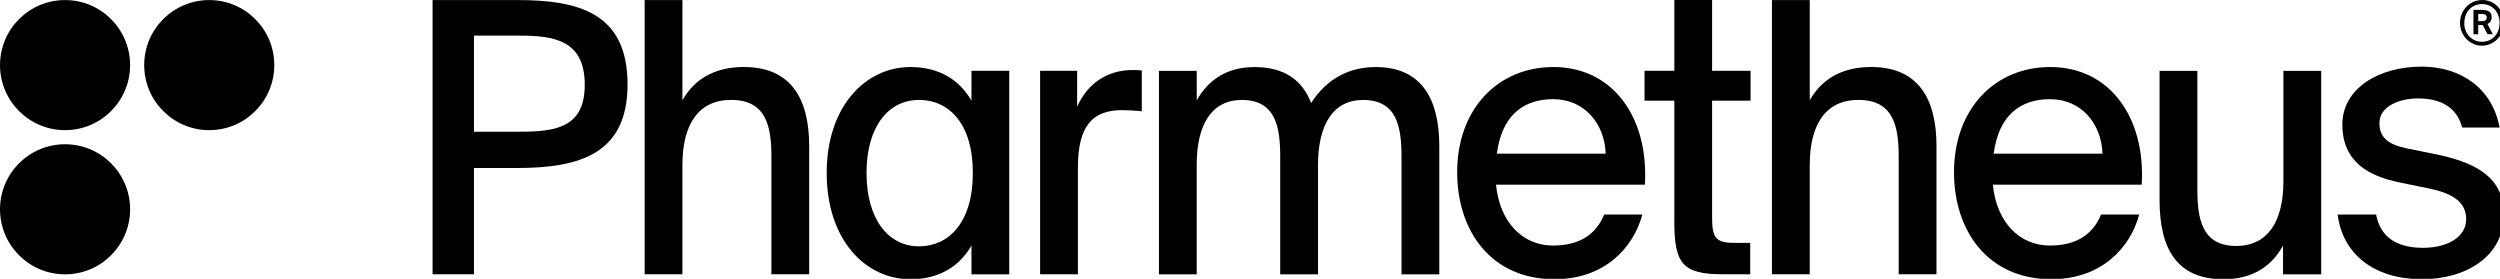 <?xml version="1.0" encoding="UTF-8" standalone="no"?>
<!-- Created with Inkscape (http://www.inkscape.org/) -->

<svg
   width="502.356mm"
   height="56.024mm"
   viewBox="0 0 502.356 56.024"
   version="1.1"
   id="svg1"
   xml:space="preserve"
   inkscape:version="1.3.2 (091e20e, 2023-11-25, custom)"
   sodipodi:docname="pharmetheus_logo_mark_black.svg"
   xmlns:inkscape="http://www.inkscape.org/namespaces/inkscape"
   xmlns:sodipodi="http://sodipodi.sourceforge.net/DTD/sodipodi-0.dtd"
   xmlns="http://www.w3.org/2000/svg"
   xmlns:svg="http://www.w3.org/2000/svg"><sodipodi:namedview
     id="namedview1"
     pagecolor="#ffffff"
     bordercolor="#000000"
     borderopacity="0.25"
     inkscape:showpageshadow="2"
     inkscape:pageopacity="0.0"
     inkscape:pagecheckerboard="0"
     inkscape:deskcolor="#d1d1d1"
     inkscape:document-units="mm"
     inkscape:zoom="0.54208404"
     inkscape:cx="1145.5788"
     inkscape:cy="545.11843"
     inkscape:window-width="2560"
     inkscape:window-height="1494"
     inkscape:window-x="-11"
     inkscape:window-y="-11"
     inkscape:window-maximized="1"
     inkscape:current-layer="layer-MC0"><inkscape:page
       x="0"
       y="0"
       width="502.356"
       height="56.024"
       id="page1"
       margin="0"
       bleed="0" /><inkscape:page
       x="1.4148823e-06"
       y="-1.055"
       width="503.414"
       height="57.15"
       id="page2"
       margin="0.259 0.44 1.253 0"
       bleed="0" /></sodipodi:namedview><defs
     id="defs1"><clipPath
       clipPathUnits="userSpaceOnUse"
       id="clipPath2"><path
         d="M 0,162 H 1427 V 0 H 0 Z"
         transform="translate(-37,-3)"
         id="path2" /></clipPath><clipPath
       clipPathUnits="userSpaceOnUse"
       id="clipPath4"><path
         d="M 0,162 H 1427 V 0 H 0 Z"
         transform="translate(-37,-85)"
         id="path4" /></clipPath><clipPath
       clipPathUnits="userSpaceOnUse"
       id="clipPath6"><path
         d="M 0,162 H 1427 V 0 H 0 Z"
         transform="translate(-119,-85)"
         id="path6" /></clipPath><clipPath
       clipPathUnits="userSpaceOnUse"
       id="clipPath8"><path
         d="M 246,0.194 H 1426.67 V 161.059 H 246 Z"
         transform="translate(-269.543,-84.113)"
         id="path8" /></clipPath><clipPath
       clipPathUnits="userSpaceOnUse"
       id="clipPath10"><path
         d="M 246,0.194 H 1426.67 V 161.059 H 246 Z"
         transform="translate(-423.017,-120.907)"
         id="path10" /></clipPath><clipPath
       clipPathUnits="userSpaceOnUse"
       id="clipPath12"><path
         d="M 246,0.194 H 1426.67 V 161.059 H 246 Z"
         transform="translate(-492.799,-60.666)"
         id="path12" /></clipPath><clipPath
       clipPathUnits="userSpaceOnUse"
       id="clipPath14"><path
         d="M 246,0.194 H 1426.67 V 161.059 H 246 Z"
         transform="translate(-638.237,-96.38)"
         id="path14" /></clipPath><clipPath
       clipPathUnits="userSpaceOnUse"
       id="clipPath16"><path
         d="M 246,0.194 H 1426.67 V 161.059 H 246 Z"
         transform="translate(-659.099,-2.997)"
         id="path16" /></clipPath><clipPath
       clipPathUnits="userSpaceOnUse"
       id="clipPath18"><path
         d="M 246,0.194 H 1426.67 V 161.059 H 246 Z"
         transform="translate(-913.158,-71.64)"
         id="path18" /></clipPath><clipPath
       clipPathUnits="userSpaceOnUse"
       id="clipPath20"><path
         d="M 246,0.194 H 1426.67 V 161.059 H 246 Z"
         transform="translate(-973.676,-158.997)"
         id="path20" /></clipPath><clipPath
       clipPathUnits="userSpaceOnUse"
       id="clipPath22"><path
         d="M 246,0.194 H 1426.67 V 161.059 H 246 Z"
         transform="translate(-1064.12,-120.908)"
         id="path22" /></clipPath><clipPath
       clipPathUnits="userSpaceOnUse"
       id="clipPath24"><path
         d="M 246,0.194 H 1426.67 V 161.059 H 246 Z"
         transform="translate(-1195.71,-71.64)"
         id="path24" /></clipPath><clipPath
       clipPathUnits="userSpaceOnUse"
       id="clipPath26"><path
         d="M 246,0.194 H 1426.67 V 161.059 H 246 Z"
         transform="translate(-1264.51,-0.204)"
         id="path26" /></clipPath><clipPath
       clipPathUnits="userSpaceOnUse"
       id="clipPath28"><path
         d="M 246,0.194 H 1426.67 V 161.059 H 246 Z"
         transform="translate(-1400.25,-86.489)"
         id="path28" /></clipPath><clipPath
       clipPathUnits="userSpaceOnUse"
       id="clipPath30"><path
         d="M 246,0.194 H 1426.67 V 161.059 H 246 Z"
         transform="translate(-1409.38,-151.103)"
         id="path30" /></clipPath></defs><g
     inkscape:label="Layer 1"
     inkscape:groupmode="layer"
     id="layer1"
     transform="translate(-220,-1.055)" /><g
     id="layer-MC0"
     inkscape:groupmode="layer"
     inkscape:label="Ebene 1"
     transform="matrix(0.265,0,0,0.265,4.9379573e-6,-1.055)"><path
       id="path1"
       d="M 0,0 C 20.435,0 37,16.565 37,37 37,57.435 20.435,74 0,74 -20.434,74 -37,57.435 -37,37 -37,16.565 -20.434,0 0,0"
       style="fill:#000000;fill-opacity:1;fill-rule:nonzero;stroke:none"
       transform="matrix(1.333,0,0,-1.333,49.333,212)"
       clip-path="url(#clipPath2)" /><path
       id="path3"
       d="M 0,0 C 20.435,0 37,16.566 37,37 37,57.434 20.435,74 0,74 -20.434,74 -37,57.434 -37,37 -37,16.566 -20.434,0 0,0"
       style="fill:#000000;fill-opacity:1;fill-rule:nonzero;stroke:none"
       transform="matrix(1.333,0,0,-1.333,49.333,102.667)"
       clip-path="url(#clipPath4)" /><path
       id="path5"
       d="M 0,0 C 20.435,0 37,16.566 37,37 37,57.434 20.435,74 0,74 -20.434,74 -37,57.434 -37,37 -37,16.566 -20.434,0 0,0"
       style="fill:#000000;fill-opacity:1;fill-rule:nonzero;stroke:none"
       transform="matrix(1.333,0,0,-1.333,158.667,102.667)"
       clip-path="url(#clipPath6)" /><path
       id="path7"
       d="m 0,0 h 26.058 c 20.861,0 36.964,2.59 36.964,26.687 0,25.383 -17.346,27.973 -37.59,27.973 H 0 Z m 87.369,26.902 c 0,-39.16 -26.646,-47.553 -62.788,-47.553 H 0 V -81.114 H -23.543 V 74.883 h 48.124 c 34.703,0 62.788,-7.098 62.788,-47.981"
       style="fill:#000000;fill-opacity:1;fill-rule:nonzero;stroke:none"
       transform="matrix(1.333,0,0,-1.333,359.391,103.849)"
       clip-path="url(#clipPath8)" /><path
       id="path9"
       d="m 0,0 c 26.852,0 37.18,-18.071 37.18,-44.963 v -72.945 H 15.683 v 66.918 c 0,16.786 -2.691,32.277 -22.935,32.277 -18.581,0 -27.675,-13.992 -27.675,-36.999 v -62.196 H -56.423 V 38.089 h 21.496 V -18.928 C -28.506,-7.526 -17.346,0 0,0"
       style="fill:#000000;fill-opacity:1;fill-rule:nonzero;stroke:none"
       transform="matrix(1.333,0,0,-1.333,564.023,54.79)"
       clip-path="url(#clipPath10)" /><path
       id="path11"
       d="M 0,0 C 0,-26.035 12.15,-41.75 29.908,-41.75 46.432,-41.75 60.48,-28.625 60.48,0 60.48,28.625 46.46,41.526 29.908,41.526 12.206,41.526 0,26.064 0,0 M 81.191,58.088 V -57.669 H 59.695 v 16.357 C 52.881,-53.151 41.32,-60.463 25.001,-60.463 c -25.824,0 -47.666,22.588 -47.666,60.463 0,37.651 21.889,60.239 47.666,60.239 16.319,0 27.88,-7.312 34.694,-19.141 v 16.99 z"
       style="fill:#000000;fill-opacity:1;fill-rule:nonzero;stroke:none"
       transform="matrix(1.333,0,0,-1.333,657.065,135.112)"
       clip-path="url(#clipPath12)" /><path
       id="path13"
       d="M 0,0 C -16.524,0 -25.235,-8.393 -25.235,-32.704 V -93.382 H -46.731 V 22.374 h 21.066 V 1.928 c 5.786,13.124 16.945,20.661 30.778,20.875 1.999,0.035 3.999,-0.036 5.991,-0.214 V -0.652 C 7.416,-0.235 3.71,-0.017 0,0"
       style="fill:#000000;fill-opacity:1;fill-rule:nonzero;stroke:none"
       transform="matrix(1.333,0,0,-1.333,850.983,87.494)"
       clip-path="url(#clipPath14)" /><path
       id="path15"
       d="M 0,0 V 115.757 H 21.496 V 98.981 c 6.402,11.401 16.945,18.927 32.843,18.927 17.141,0 27.263,-7.526 32.226,-20.446 9.29,14.419 22.3,20.446 36.759,20.446 26.029,0 36.151,-18.07 36.151,-44.962 V 0 h -21.496 v 66.919 c 0,16.785 -2.477,32.276 -21.889,32.276 -16.936,0 -25.609,-13.991 -25.609,-36.998 V 0 H 68.984 v 66.919 c 0,16.785 -2.476,32.276 -21.888,32.276 -17.151,0 -25.619,-13.991 -25.619,-36.998 L 21.477,0 Z"
       style="fill:#000000;fill-opacity:1;fill-rule:nonzero;stroke:none"
       transform="matrix(1.333,0,0,-1.333,878.799,212.004)"
       clip-path="url(#clipPath16)" /><path
       id="path17"
       d="m 0,0 c -0.626,17.214 -12.15,30.981 -29.908,30.981 -16.73,0 -29.123,-9.035 -32.011,-30.981 z m 20.861,-34.642 c -5.169,-19.152 -21.693,-36.794 -49.984,-36.794 -35.946,0 -55.358,27.32 -55.358,60.891 0,35.928 23.132,59.811 54.732,59.811 34.291,0 54.33,-29.258 52.049,-66.908 h -84.687 c 2.066,-21.304 15.076,-34.643 32.423,-34.643 15.496,0 24.58,6.67 29.123,17.643 z"
       style="fill:#000000;fill-opacity:1;fill-rule:nonzero;stroke:none"
       transform="matrix(1.333,0,0,-1.333,1217.544,120.48)"
       clip-path="url(#clipPath18)" /><path
       id="path19"
       d="m 0,0 v -40.241 h 21.889 v -16.99 H 0 v -66.061 c 0,-11.83 1.869,-14.848 12.599,-14.848 h 9.084 v -17.857 H 5.991 c -22.516,0 -27.469,5.842 -27.469,29.696 v 69.07 h -16.945 v 16.99 h 16.945 V 0 Z"
       style="fill:#000000;fill-opacity:1;fill-rule:nonzero;stroke:none"
       transform="matrix(1.333,0,0,-1.333,1298.235,4.004)"
       clip-path="url(#clipPath20)" /><path
       id="path21"
       d="m 0,0 c 26.85,0 37.18,-18.071 37.18,-44.963 v -72.945 h -21.5 v 66.918 c 0,16.786 -2.68,32.277 -22.93,32.277 -18.59,0 -27.67,-13.992 -27.67,-36.999 v -62.196 h -21.5 V 38.089 h 21.5 V -18.928 C -28.5,-7.526 -17.35,0 0,0"
       style="fill:#000000;fill-opacity:1;fill-rule:nonzero;stroke:none"
       transform="matrix(1.333,0,0,-1.333,1418.827,54.789)"
       clip-path="url(#clipPath22)" /><path
       id="path23"
       d="M 0,0 C -0.62,17.214 -12.15,30.981 -29.9,30.981 -46.63,30.981 -59.03,21.946 -61.91,0 Z m 20.87,-34.642 c -5.17,-19.152 -21.7,-36.794 -49.99,-36.794 -35.94,0 -55.36,27.32 -55.36,60.891 0,35.928 23.14,59.811 54.74,59.811 34.29,0 54.32,-29.258 52.04,-66.908 h -84.67 c 2.06,-21.304 15.07,-34.643 32.42,-34.643 15.5,0 24.58,6.67 29.12,17.643 z"
       style="fill:#000000;fill-opacity:1;fill-rule:nonzero;stroke:none"
       transform="matrix(1.333,0,0,-1.333,1594.28,120.48)"
       clip-path="url(#clipPath24)" /><path
       id="path25"
       d="m 0,0 c -26.24,0 -36.36,17 -36.36,44.963 v 73.588 h 21.5 V 50.99 c 0,-16.776 2.68,-32.052 22.09,-32.052 17.98,0 26.85,13.981 26.85,36.784 v 62.829 h 21.5 V 2.795 H 33.87 V 19.152 C 27.47,7.527 16.73,0 0,0"
       style="fill:#000000;fill-opacity:1;fill-rule:nonzero;stroke:none"
       transform="matrix(1.333,0,0,-1.333,1686.013,215.728)"
       clip-path="url(#clipPath26)" /><path
       id="path27"
       d="m 0,0 h 21.28 c -4.13,22.394 -22.11,34.642 -44.42,34.642 -24.36,0 -45.02,-12.482 -45.02,-32.928 0,-21.732 15.69,-29.473 32.42,-32.92 l 16.73,-3.437 c 11.57,-2.375 21.29,-6.679 21.29,-17.437 0,-10.321 -10.75,-16.348 -24.59,-16.348 -15.29,0 -24.37,6.455 -26.64,18.937 h -21.9 c 2.9,-22.812 21.08,-36.793 47.92,-36.793 25.62,0 46.68,13.338 46.68,36.793 0,22.589 -18.38,30.125 -39.45,34.429 l -15.89,3.222 c -10.12,2.152 -15.48,5.842 -15.48,14.42 0,9.464 11.35,13.982 21.89,13.982 C -12.6,16.562 -3.08,11.83 0,0"
       style="fill:#000000;fill-opacity:1;fill-rule:nonzero;stroke:none"
       transform="matrix(1.333,0,0,-1.333,1867,100.682)"
       clip-path="url(#clipPath28)" /><path
       id="path29"
       d="m 0,0 v -4.124 h 1.91 c 2.07,0 2.93,0.694 2.93,2.042 C 4.84,-0.416 3.57,0 1.74,0 Z M 0,-6.315 V -11.59 H -2.71 V 2.29 H 1.36 C 5.3,2.29 7.64,1.596 7.64,-2.012 7.65,-2.808 7.42,-3.587 6.99,-4.245 6.56,-4.904 5.95,-5.408 5.23,-5.691 L 8.3,-11.56 H 5.27 l -2.73,5.245 z m 12.14,1.14 c 0,6.454 -4.27,10.757 -10,10.757 -5.74,0 -10.04,-4.303 -10.04,-10.757 -0.06,-1.398 0.16,-2.793 0.64,-4.099 0.48,-1.307 1.21,-2.497 2.15,-3.496 0.94,-0.999 2.07,-1.787 3.32,-2.314 1.24,-0.527 2.58,-0.782 3.93,-0.749 5.73,0 10,4.303 10,10.658 m 2.47,0 c -0.01,-2.568 -0.76,-5.074 -2.14,-7.202 -1.38,-2.127 -3.34,-3.781 -5.63,-4.752 -2.28,-0.971 -4.8,-1.216 -7.22,-0.704 -2.41,0.513 -4.63,1.759 -6.37,3.581 -1.74,1.823 -2.92,4.141 -3.4,6.662 -0.47,2.52 -0.22,5.13 0.73,7.5 0.96,2.37 2.56,4.394 4.62,5.816 2.05,1.423 4.47,2.18 6.94,2.176 C 3.79,7.949 5.45,7.642 6.99,7 8.53,6.358 9.92,5.395 11.09,4.17 c 1.17,-1.225 2.09,-2.686 2.69,-4.294 0.61,-1.607 0.89,-3.326 0.83,-5.051"
       style="fill:#000000;fill-opacity:1;fill-rule:nonzero;stroke:none"
       transform="matrix(1.333,0,0,-1.333,1879.173,14.529)"
       clip-path="url(#clipPath30)" /></g></svg>
